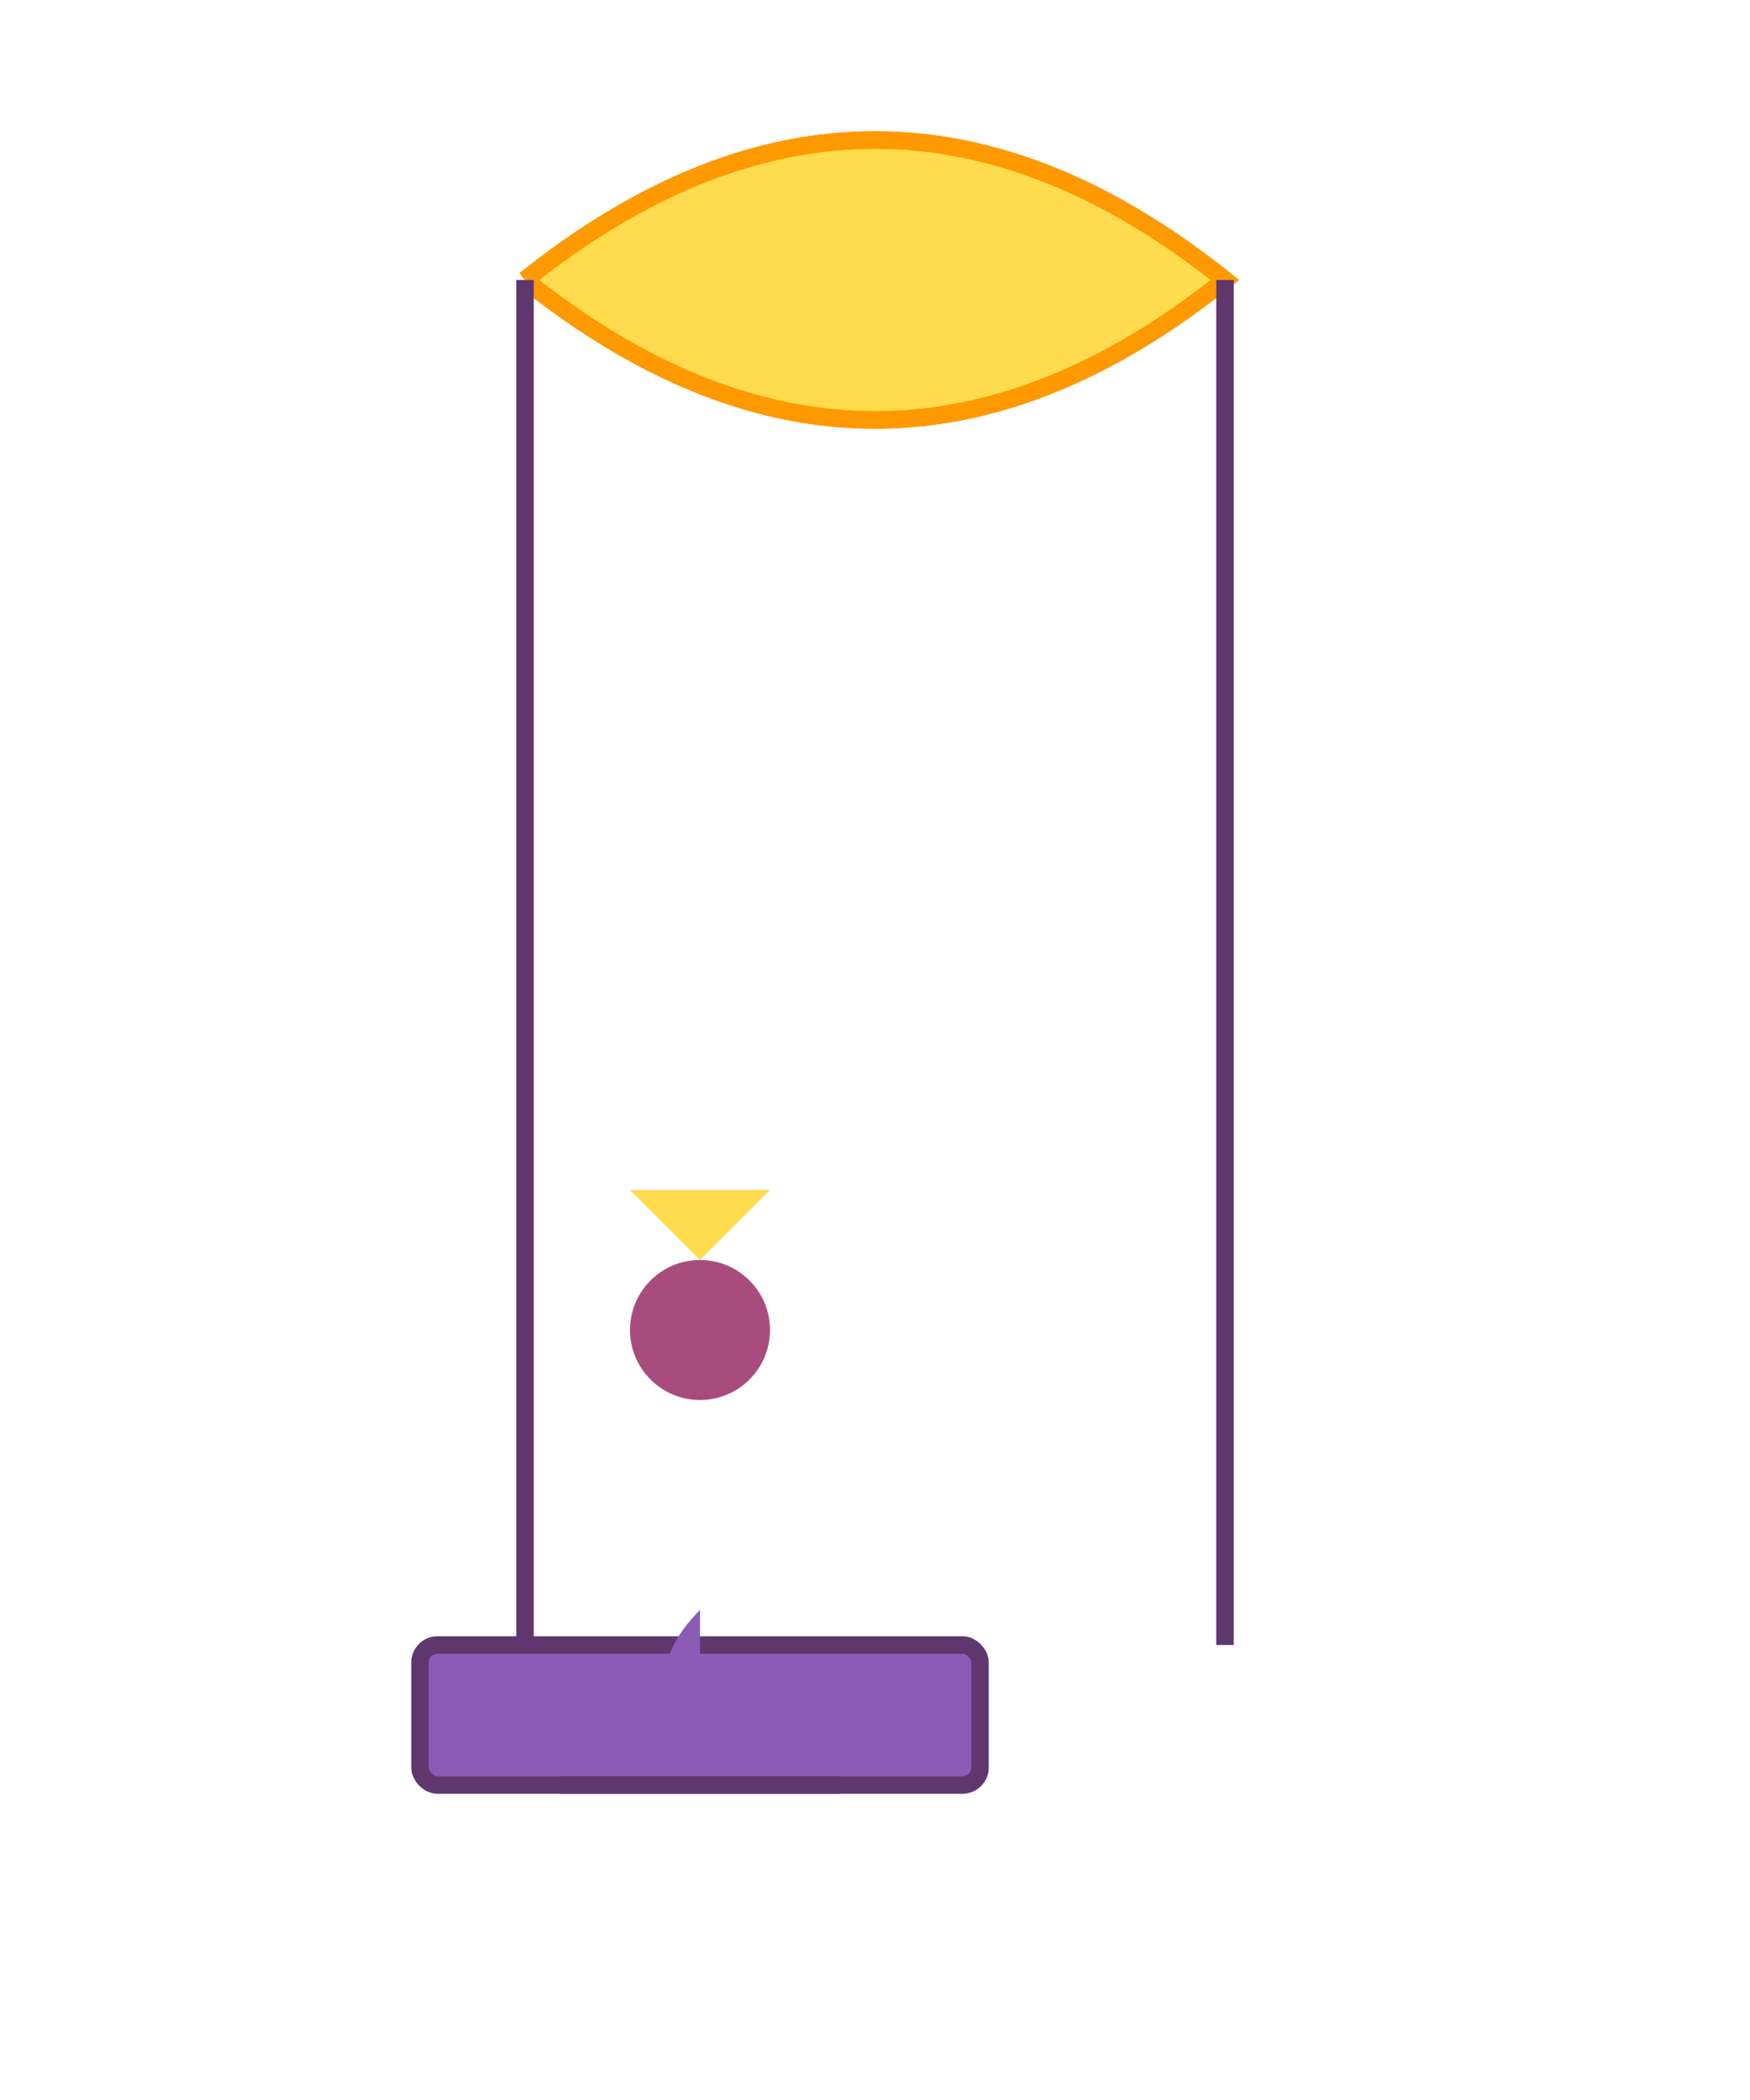 <svg xmlns="http://www.w3.org/2000/svg" viewBox="0 0 500 600">

  <!-- Balloon Envelope -->
  <path d="M150 80 Q250 0, 350 80 Q250 160, 150 80" fill="#FFDB4D" stroke="#FF9900" stroke-width="5"/>
  <path d="M150 80 Q250 160, 350 80 Q250 0, 150 80" fill="none" stroke="#FF9900" stroke-width="5"/>

  <!-- Basket -->
  <rect x="120" y="470" width="160" height="40" rx="5" fill="#8B5CB5" stroke="#5F376E" stroke-width="5"/>
  <path d="M160 510 L240 510 Z" fill="none" stroke="#5F376E" stroke-width="5"/>

  <!-- Burner -->
  <circle cx="200" cy="380" r="20" fill="#A94C7D"/>
  <path d="M200 360 L180 340 H220 Z" fill="#FFDB4D"/>

  <!-- Rigging -->
  <line x1="150" y1="80" x2="150" y2="470" stroke="#5F376E" stroke-width="5"/>
  <line x1="350" y1="80" x2="350" y2="470" stroke="#5F376E" stroke-width="5"/>

  <!-- Rope & Gondola Shadow -->
  <rect x="135" y="490" width="130" height="10" rx="5" fill="#8B5CB5"/>
  <path d="M200 460 Q180 480, 200 500 Z" fill="#8B5CB5"/>

</svg>